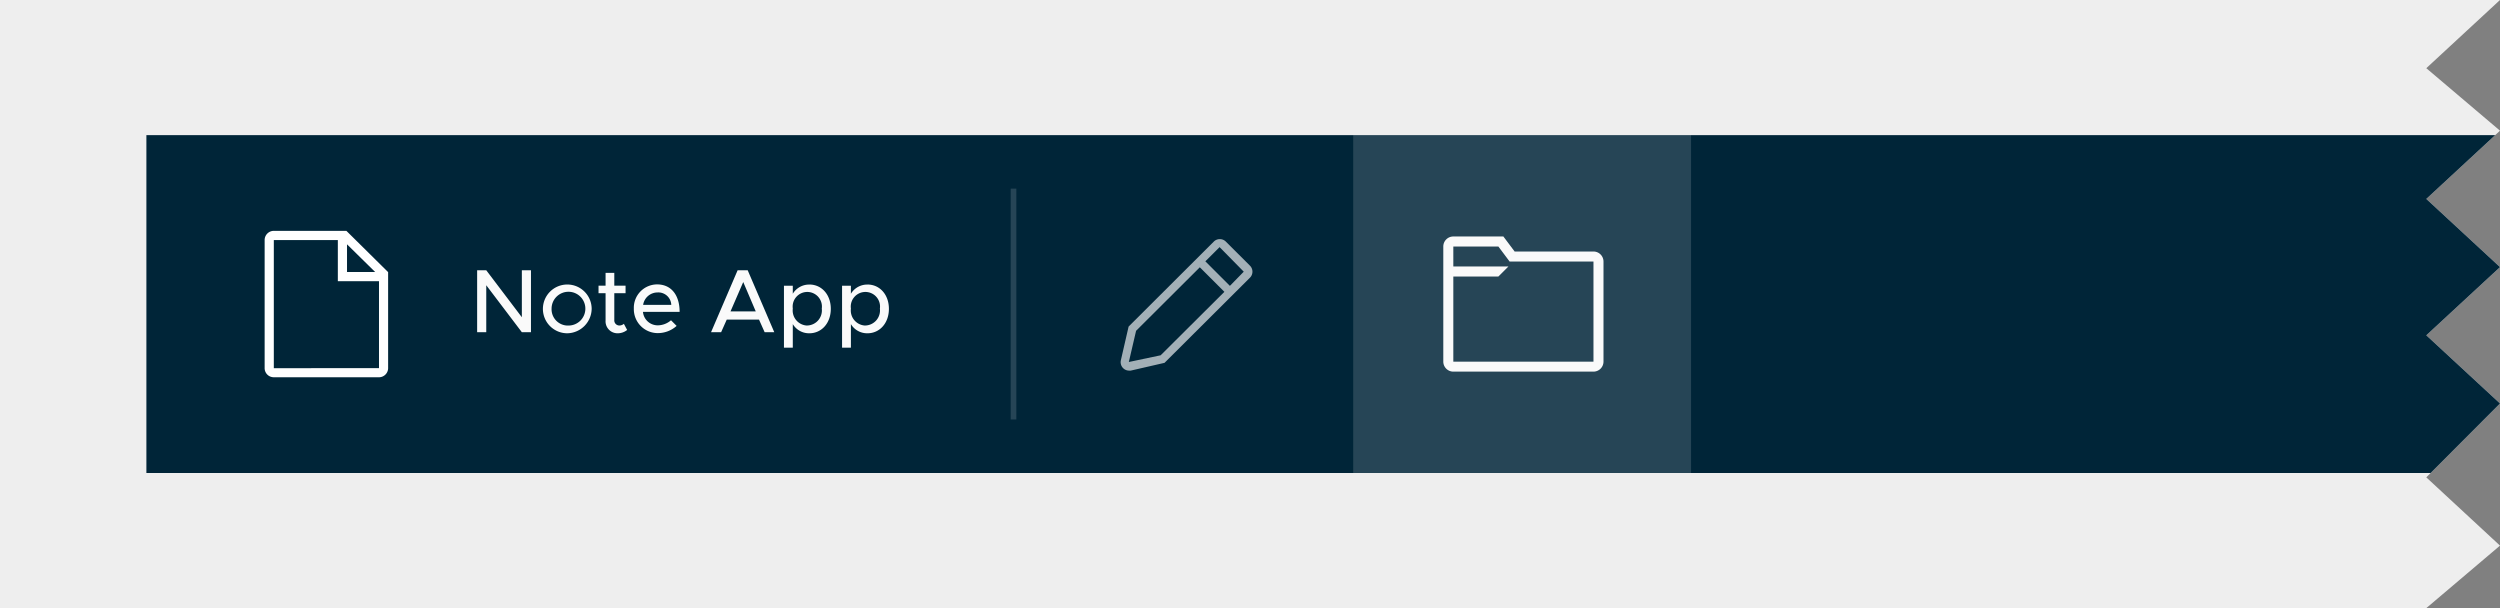 <svg id="Layer_1" data-name="Layer 1" xmlns="http://www.w3.org/2000/svg" xmlns:xlink="http://www.w3.org/1999/xlink" viewBox="0 0 444 108"><rect x="0" y="0" width="444" height="108" fill="#808080" stroke="none"/><defs><style>.cls-1,.cls-6{fill:none;}.cls-2{fill:#eee;}.cls-3{clip-path:url(#clip-path);}.cls-4{fill:#002538;}.cls-5,.cls-9{fill:#fafafa;}.cls-6{stroke:#fff;stroke-linecap:square;}.cls-6,.cls-8{opacity:0.15;isolation:isolate;}.cls-7,.cls-8{fill:#fff;}.cls-9{fill-opacity:0.65;}</style><clipPath id="clip-path"><polygon id="a" class="cls-1" points="0 0 444 0 430.91 12.11 444 23.21 430.91 35.33 444 47.44 430.91 59.55 444 71.66 430.91 84.78 444 96.9 430.91 108 0 108 0 0"/></clipPath></defs><title>header_01</title><polygon id="a-2" data-name="a" class="cls-2" points="0 0 444 0 430.91 12.11 444 23.21 430.91 35.33 444 47.44 430.91 59.55 444 71.66 430.91 84.78 444 96.9 430.91 108 0 108 0 0"/><g class="cls-3"><rect class="cls-4" x="26" y="24" width="418" height="60"/></g><path class="cls-5" d="M84.74,59h1.62V50.66L92.68,59H94.3V48H92.68v8.34L86.36,48H84.74Zm16,.19a4.33,4.33,0,1,1,4.34-4.34A4.41,4.41,0,0,1,100.76,59.19Zm0-1.38a3,3,0,1,0-2.78-3A2.9,2.9,0,0,0,100.76,57.82Zm10.06-.3a1.24,1.24,0,0,1-.85.3.91.91,0,0,1-.85-1V52.07h2V50.73h-2V48.46h-1.55v2.27h-1.25v1.34h1.25v4.86a2.12,2.12,0,0,0,2.18,2.26,2.66,2.66,0,0,0,1.65-.59Zm6,.27a3.61,3.61,0,0,0,2.37-.9l1,1a5,5,0,0,1-3.34,1.28,4.25,4.25,0,0,1-4.26-4.35,4.15,4.15,0,0,1,4.13-4.3c2.53,0,4,1.92,4,4.88h-6.51A2.63,2.63,0,0,0,116.81,57.78Zm0-5.84a2.59,2.59,0,0,0-2.58,2.21h5A2.3,2.3,0,0,0,116.76,51.94Zm19,7.06-1-2.24h-5.73l-1,2.24h-1.79l4.72-11h1.79l4.72,11Zm-6.06-3.7h4.48L132,50.09Zm14-4.77c2.18,0,3.81,1.79,3.81,4.32s-1.63,4.34-3.81,4.34a3.36,3.36,0,0,1-2.94-1.63v4.19h-1.57v-11h1.57v1.42A3.38,3.38,0,0,1,143.75,50.54Zm-.38,7.28a2.68,2.68,0,0,0,2.59-3,2.6,2.6,0,1,0-5.15,0A2.68,2.68,0,0,0,143.37,57.82Zm10.7-7.28c2.18,0,3.81,1.79,3.81,4.32s-1.63,4.34-3.81,4.34a3.36,3.36,0,0,1-2.94-1.63v4.19h-1.57v-11h1.57v1.42A3.38,3.38,0,0,1,154.07,50.54Zm-.38,7.28a2.68,2.68,0,0,0,2.59-3,2.6,2.6,0,1,0-5.15,0A2.68,2.68,0,0,0,153.69,57.82Z"/><path class="cls-6" d="M180,34V74"/><path class="cls-7" d="M61.52,41H48.63A1.63,1.63,0,0,0,47,42.67V65.33A1.62,1.62,0,0,0,48.63,67H67.39a1.63,1.63,0,0,0,1.54-1.67v-17Zm.11,2.39,5,4.92h-5Zm-13,22V42.63H60v7.31h7.31V65.38Z"/><polygon id="a-3" data-name="a" class="cls-1" points="0 0 444 0 430.91 12.11 444 23.21 430.91 35.33 444 47.44 430.91 59.55 444 71.66 430.91 84.78 444 96.9 430.91 108 0 108 0 0"/><rect class="cls-8" x="240.33" y="24" width="60" height="60"/><path class="cls-5" d="M283,44.67H269L267,42h-8.89a1.78,1.78,0,0,0-1.78,1.78V64.22A1.78,1.78,0,0,0,258.11,66H283a1.78,1.78,0,0,0,1.78-1.78V46.44A1.78,1.78,0,0,0,283,44.67Zm0,19.56H258.11V49.11h8l1.78-1.78h-9.78V43.78h8l2,2.67H283Z"/><path class="cls-9" d="M222,47.19,217.7,42.9a1.51,1.51,0,0,0-2.12,0L200.44,58l-1.38,6a1.5,1.5,0,0,0,1.45,1.82,1.56,1.56,0,0,0,.31,0l6-1.38L222,49.31A1.51,1.51,0,0,0,222,47.19ZM206.13,63.1l-5.65,1.19,1.29-5.54,11.32-11.28,4.36,4.36Zm12.3-12.33-4.36-4.36,2.53-2.52,4.29,4.36Z"/></svg>